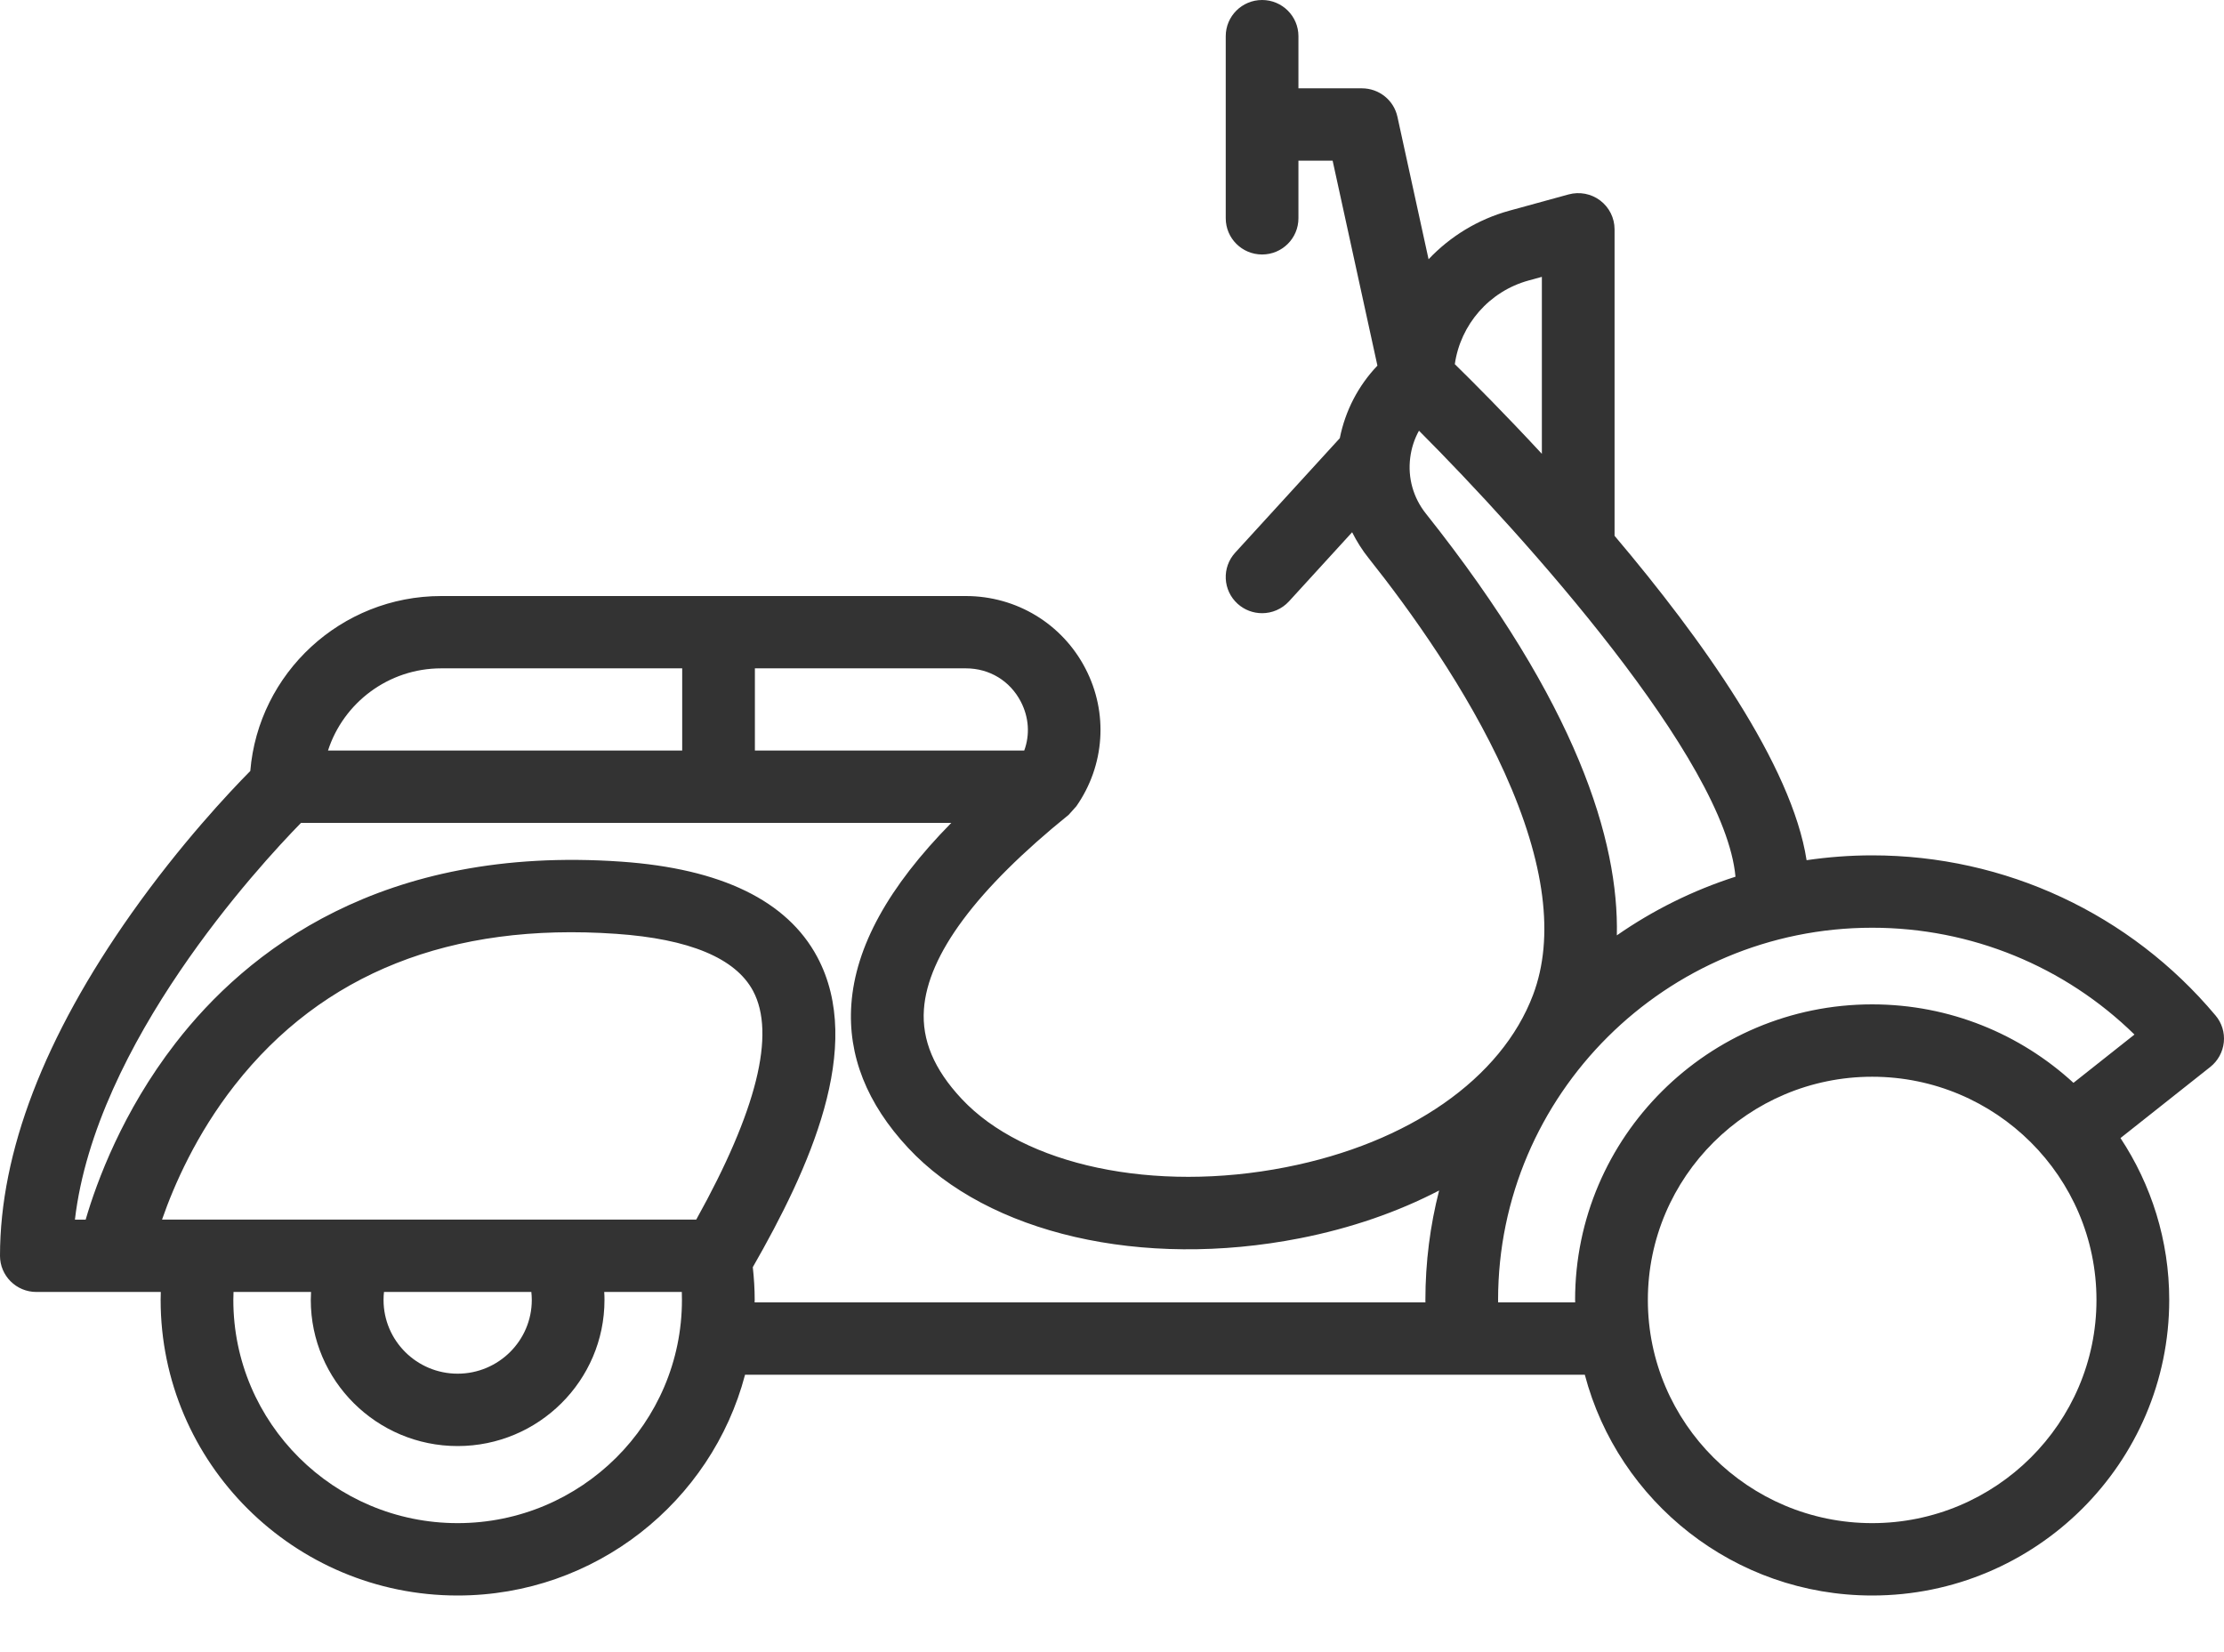 <svg width="35" height="26" viewBox="0 0 35 26" fill="none" xmlns="http://www.w3.org/2000/svg">
<rect width="35" height="25.109" fill="black" fill-opacity="0"/>
<path fill-rule="evenodd" clip-rule="evenodd" d="M34.867 15.981C33.525 14.38 31.555 13.461 29.463 13.461C29.112 13.461 28.768 13.488 28.431 13.537C28.199 12.038 26.782 10.055 25.409 8.432V3.609C25.409 3.431 25.326 3.264 25.184 3.156C25.042 3.048 24.857 3.013 24.685 3.06L23.752 3.316C23.255 3.453 22.819 3.723 22.482 4.08L21.992 1.838C21.935 1.576 21.702 1.39 21.433 1.39H20.434V0.569C20.434 0.255 20.178 0 19.862 0C19.546 0 19.29 0.255 19.29 0.569V3.435C19.29 3.75 19.546 4.005 19.862 4.005C20.178 4.005 20.434 3.75 20.434 3.435V2.528H20.972L21.677 5.754C21.375 6.071 21.171 6.464 21.085 6.896L19.439 8.697C19.226 8.93 19.243 9.29 19.477 9.502C19.587 9.601 19.724 9.65 19.862 9.65C20.017 9.65 20.172 9.587 20.285 9.464L21.279 8.376C21.352 8.521 21.439 8.66 21.543 8.789C22.191 9.604 23.087 10.851 23.679 12.162C24.317 13.576 24.467 14.751 24.127 15.655C23.63 16.974 22.175 17.989 20.235 18.369C18.164 18.776 16.113 18.343 15.132 17.291C14.699 16.828 14.506 16.368 14.54 15.885C14.6 15.027 15.367 13.996 16.819 12.822C16.82 12.821 16.938 12.691 16.939 12.688C17.387 12.046 17.444 11.219 17.083 10.523C16.719 9.818 15.997 9.38 15.2 9.38H6.944C5.365 9.38 4.066 10.594 3.939 12.133C3.61 12.466 2.842 13.281 2.068 14.376C0.696 16.318 0 18.131 0 19.763C0 20.077 0.256 20.332 0.572 20.332H1.794H2.53L2.53 20.356C2.529 20.39 2.528 20.424 2.528 20.457C2.528 23.022 4.625 25.109 7.202 25.109C9.371 25.109 11.2 23.631 11.725 21.635H24.941C25.466 23.631 27.294 25.109 29.463 25.109C32.041 25.109 34.138 23.022 34.138 20.457C34.138 19.518 33.855 18.643 33.371 17.91L34.784 16.791C34.905 16.695 34.981 16.555 34.997 16.403C35.013 16.25 34.966 16.098 34.867 15.981ZM11.88 10.518H15.2C15.572 10.518 15.896 10.715 16.066 11.044C16.193 11.29 16.21 11.563 16.119 11.811H11.88V10.518ZM10.736 10.518H6.944C6.111 10.518 5.404 11.062 5.162 11.811H10.736V10.518ZM7.202 23.97C5.256 23.97 3.672 22.394 3.672 20.458C3.672 20.416 3.673 20.374 3.675 20.332H4.895C4.893 20.374 4.891 20.416 4.891 20.458C4.891 21.726 5.928 22.757 7.202 22.757C8.476 22.757 9.513 21.726 9.513 20.458C9.513 20.416 9.512 20.374 9.509 20.332H10.73C10.731 20.374 10.732 20.416 10.732 20.458C10.732 22.394 9.149 23.97 7.202 23.97ZM6.043 20.332C6.038 20.373 6.036 20.415 6.036 20.458C6.036 21.098 6.559 21.618 7.202 21.618C7.845 21.618 8.369 21.098 8.369 20.458C8.369 20.415 8.366 20.373 8.362 20.332H6.043ZM10.957 19.193H2.55C2.739 18.649 3.089 17.85 3.693 17.079C5.074 15.316 7.095 14.514 9.697 14.696C10.85 14.776 11.575 15.079 11.851 15.594C12.211 16.269 11.911 17.479 10.957 19.193ZM11.876 20.496H22.433L22.432 20.477C22.432 20.47 22.432 20.464 22.432 20.458C22.432 19.863 22.507 19.286 22.648 18.735C22 19.072 21.261 19.329 20.456 19.487C17.973 19.974 15.553 19.417 14.293 18.066C13.642 17.369 13.341 16.608 13.398 15.806C13.462 14.9 13.979 13.958 14.971 12.95H4.737C4.07 13.632 1.504 16.415 1.179 19.194H1.348C1.524 18.591 1.93 17.492 2.759 16.42C3.88 14.969 6.006 13.296 9.777 13.56C11.35 13.67 12.387 14.174 12.861 15.059C13.616 16.471 12.733 18.395 11.847 19.942C11.866 20.113 11.877 20.285 11.877 20.458C11.877 20.464 11.877 20.471 11.876 20.477C11.876 20.484 11.876 20.49 11.876 20.496ZM24.057 4.414L24.265 4.357V7.142C23.676 6.507 23.177 6.007 22.895 5.731C22.984 5.109 23.436 4.584 24.057 4.414ZM22.193 7.204C22.153 7.521 22.241 7.833 22.44 8.083C24.824 11.081 25.478 13.236 25.445 14.72C26.013 14.325 26.641 14.012 27.312 13.797C27.146 11.953 23.992 8.442 22.331 6.778C22.259 6.908 22.212 7.052 22.193 7.204ZM29.463 23.97C27.517 23.97 25.933 22.394 25.933 20.458C25.933 18.521 27.517 16.945 29.463 16.945C31.41 16.945 32.993 18.521 32.993 20.458C32.993 22.394 31.41 23.97 29.463 23.97ZM29.463 15.806C30.684 15.806 31.797 16.275 32.631 17.041L33.591 16.281C32.493 15.206 31.018 14.6 29.463 14.6C26.217 14.6 23.576 17.228 23.576 20.457C23.576 20.464 23.576 20.471 23.577 20.477C23.577 20.484 23.577 20.49 23.577 20.496H24.789L24.789 20.479C24.789 20.472 24.788 20.465 24.788 20.457C24.788 17.893 26.886 15.806 29.463 15.806Z" fill="#333333"/>
</svg>
